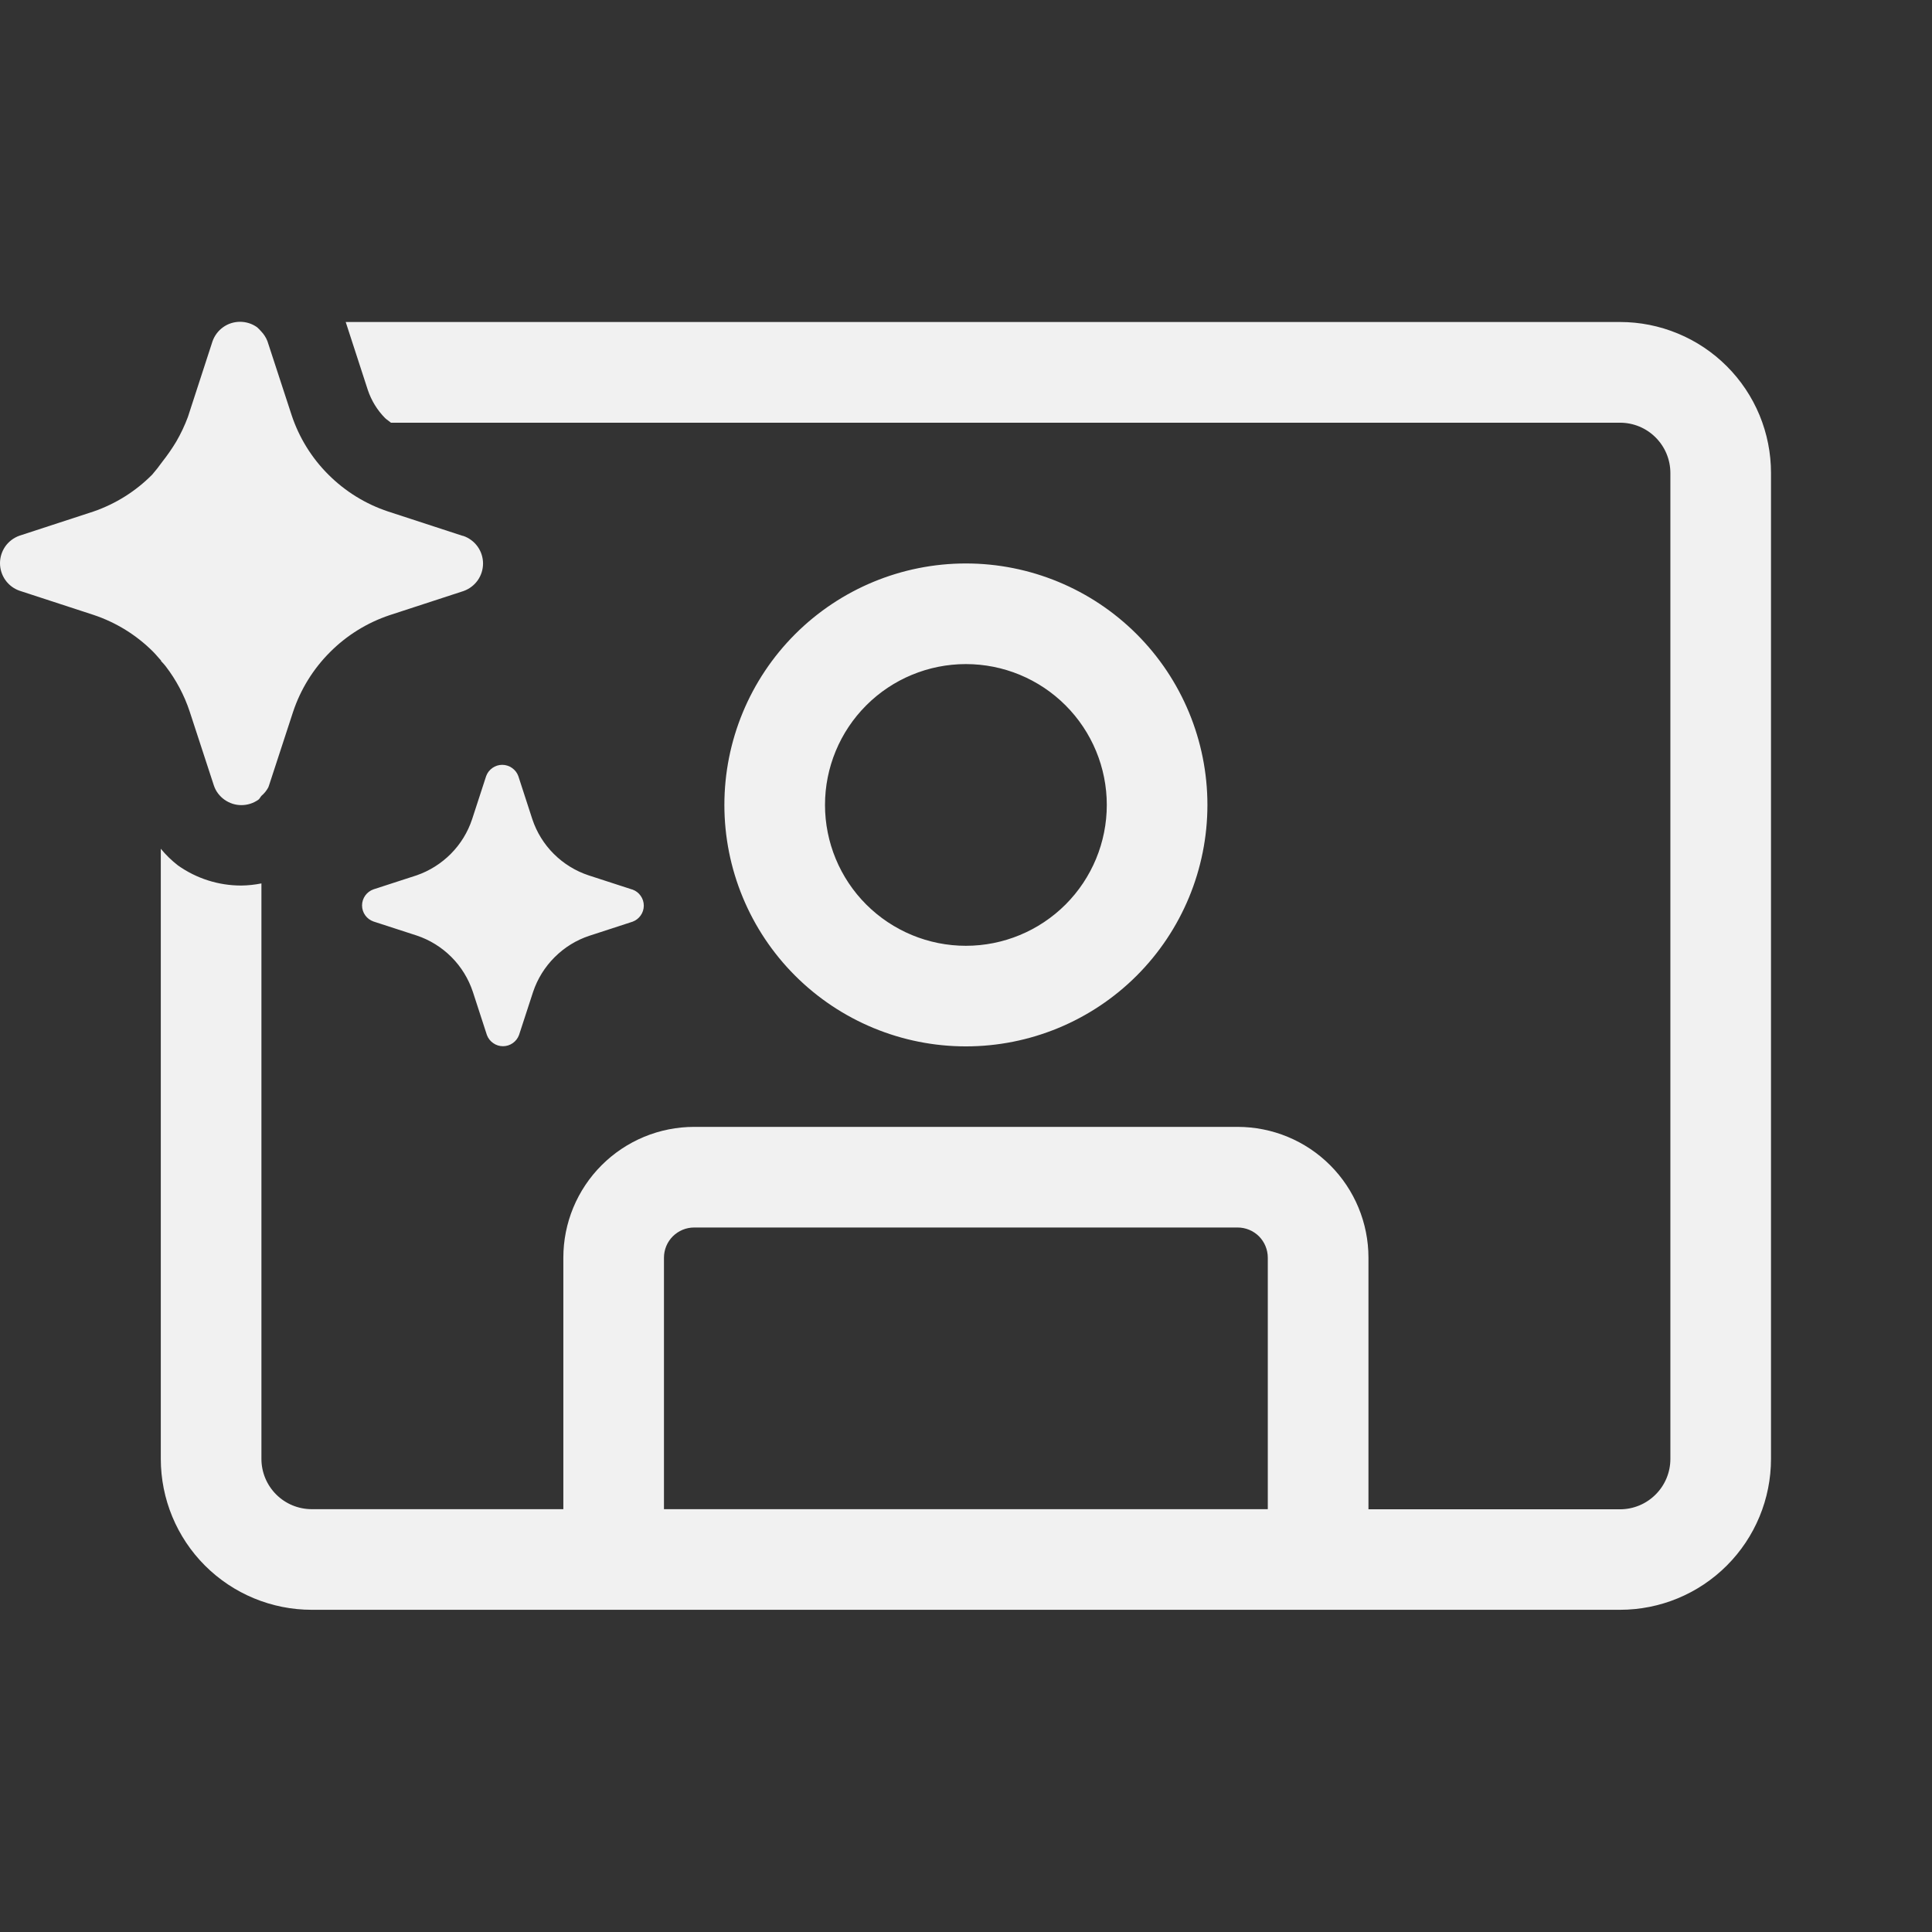 <svg width="48" height="48" viewBox="0 0 48 48" fill="none" xmlns="http://www.w3.org/2000/svg">
<rect x="0" y="0" width="48" height="48" fill="#333333" stroke="none"/>
<path d="M4.039 16.464C4.024 16.448 4.009 16.431 3.995 16.415L4.006 16.416C3.978 16.386 3.953 16.357 3.927 16.327C3.887 16.282 3.848 16.236 3.806 16.194C3.389 15.776 2.881 15.462 2.321 15.276L0.484 14.676C0.342 14.626 0.22 14.534 0.133 14.411C0.047 14.289 0 14.142 0 13.992C0 13.842 0.047 13.696 0.133 13.573C0.22 13.451 0.343 13.359 0.484 13.309L2.321 12.709C2.873 12.519 3.374 12.204 3.784 11.789C3.87 11.689 3.952 11.585 4.028 11.478C4.155 11.317 4.272 11.149 4.378 10.973C4.492 10.777 4.589 10.572 4.668 10.36L5.28 8.479C5.33 8.338 5.422 8.215 5.545 8.128C5.667 8.041 5.814 7.995 5.964 7.995C6.114 7.995 6.261 8.041 6.384 8.128C6.42 8.159 6.453 8.192 6.484 8.228C6.554 8.299 6.609 8.385 6.645 8.478L7.245 10.313C7.43 10.871 7.743 11.378 8.16 11.793C8.576 12.209 9.084 12.523 9.642 12.708L11.479 13.308L11.517 13.317C11.658 13.367 11.781 13.46 11.868 13.582C11.954 13.704 12.001 13.85 12.001 14C12.001 14.15 11.954 14.297 11.868 14.419C11.781 14.541 11.658 14.634 11.517 14.684L9.679 15.284C9.121 15.471 8.614 15.785 8.198 16.203C7.782 16.619 7.468 17.126 7.282 17.684L6.682 19.519C6.677 19.534 6.671 19.549 6.665 19.564C6.622 19.643 6.566 19.713 6.498 19.77C6.485 19.783 6.476 19.798 6.466 19.813C6.452 19.834 6.438 19.855 6.417 19.87C6.294 19.957 6.148 20.003 5.998 20.003C5.923 20.003 5.849 19.992 5.778 19.969C5.707 19.946 5.639 19.912 5.578 19.869C5.517 19.826 5.463 19.773 5.418 19.714C5.372 19.654 5.337 19.586 5.313 19.514L4.713 17.679C4.578 17.271 4.375 16.889 4.113 16.549C4.09 16.519 4.064 16.491 4.039 16.464ZM28.241 15.756C29.366 16.881 29.998 18.407 29.998 19.998C29.998 21.589 29.366 23.115 28.241 24.24C27.115 25.365 25.589 25.997 23.997 25.997C22.406 25.997 20.88 25.365 19.754 24.24C18.629 23.115 17.997 21.589 17.997 19.998C17.997 18.407 18.629 16.881 19.754 15.756C20.88 14.631 22.406 13.999 23.997 13.999C25.589 13.999 27.115 14.631 28.241 15.756ZM21.522 17.524C20.866 18.18 20.497 19.07 20.497 19.998C20.497 20.926 20.866 21.817 21.522 22.473C22.179 23.129 23.069 23.498 23.997 23.498C24.926 23.498 25.816 23.129 26.473 22.473C27.129 21.817 27.498 20.926 27.498 19.998C27.498 19.07 27.129 18.18 26.473 17.524C25.816 16.867 24.926 16.499 23.997 16.499C23.069 16.499 22.179 16.867 21.522 17.524ZM40.249 8H8.589L9.138 9.688C9.226 9.951 9.373 10.191 9.568 10.388C9.593 10.412 9.622 10.433 9.651 10.454C9.673 10.469 9.694 10.485 9.713 10.502H40.249C40.581 10.502 40.899 10.633 41.133 10.868C41.368 11.102 41.5 11.42 41.5 11.752V36.248C41.5 36.579 41.368 36.897 41.133 37.131C40.899 37.366 40.581 37.498 40.249 37.498H33.999V31.247C33.999 30.385 33.656 29.558 33.047 28.949C32.437 28.339 31.61 27.997 30.748 27.997H17.246C16.82 27.997 16.397 28.081 16.003 28.244C15.608 28.408 15.25 28.647 14.948 28.949C14.646 29.25 14.407 29.609 14.243 30.003C14.08 30.397 13.996 30.82 13.996 31.247V37.495H7.745C7.414 37.495 7.096 37.364 6.861 37.129C6.627 36.895 6.495 36.577 6.495 36.246V21.948C6.33 21.981 6.163 21.999 5.995 22.001C5.431 22.002 4.881 21.827 4.421 21.501C4.264 21.379 4.121 21.241 3.995 21.087V36.246C3.995 37.24 4.39 38.194 5.093 38.897C5.797 39.6 6.75 39.995 7.745 39.995H40.249C41.244 39.995 42.198 39.6 42.901 38.897C43.605 38.194 44 37.24 44 36.246V11.749C44 11.257 43.903 10.77 43.715 10.315C43.526 9.86 43.25 9.446 42.901 9.098C42.553 8.75 42.14 8.474 41.685 8.286C41.23 8.097 40.742 8 40.249 8ZM16.496 37.495V31.247C16.496 31.048 16.575 30.857 16.716 30.716C16.857 30.576 17.047 30.497 17.246 30.497H30.748C30.947 30.497 31.138 30.576 31.279 30.716C31.419 30.857 31.498 31.048 31.498 31.247V37.495H16.496ZM10.35 21.748C10.671 21.637 10.963 21.453 11.203 21.211C11.443 20.969 11.623 20.675 11.73 20.351L12.079 19.28C12.108 19.2 12.162 19.13 12.233 19.08C12.304 19.029 12.39 19.002 12.478 19.002C12.565 19.002 12.651 19.03 12.722 19.08C12.793 19.129 12.847 19.199 12.877 19.28L13.225 20.351C13.333 20.677 13.516 20.973 13.759 21.215C14.002 21.457 14.298 21.64 14.624 21.748L15.695 22.096L15.717 22.102C15.798 22.132 15.868 22.185 15.917 22.256C15.968 22.327 15.995 22.413 15.995 22.501C15.995 22.588 15.968 22.674 15.917 22.745C15.868 22.815 15.798 22.869 15.717 22.899L14.645 23.248C14.319 23.355 14.023 23.538 13.78 23.781C13.537 24.023 13.353 24.319 13.244 24.645L12.895 25.715C12.865 25.796 12.811 25.866 12.741 25.915C12.669 25.966 12.584 25.993 12.496 25.993C12.408 25.993 12.323 25.966 12.252 25.915C12.181 25.866 12.127 25.796 12.097 25.715L11.749 24.645C11.641 24.318 11.459 24.021 11.216 23.778C10.973 23.534 10.676 23.35 10.35 23.242L9.278 22.894C9.196 22.865 9.124 22.811 9.073 22.74C9.022 22.668 8.995 22.583 8.995 22.495C8.995 22.407 9.023 22.322 9.073 22.251C9.124 22.179 9.196 22.125 9.278 22.096L10.35 21.748Z" fill="#F1F1F1"/>
</svg>
